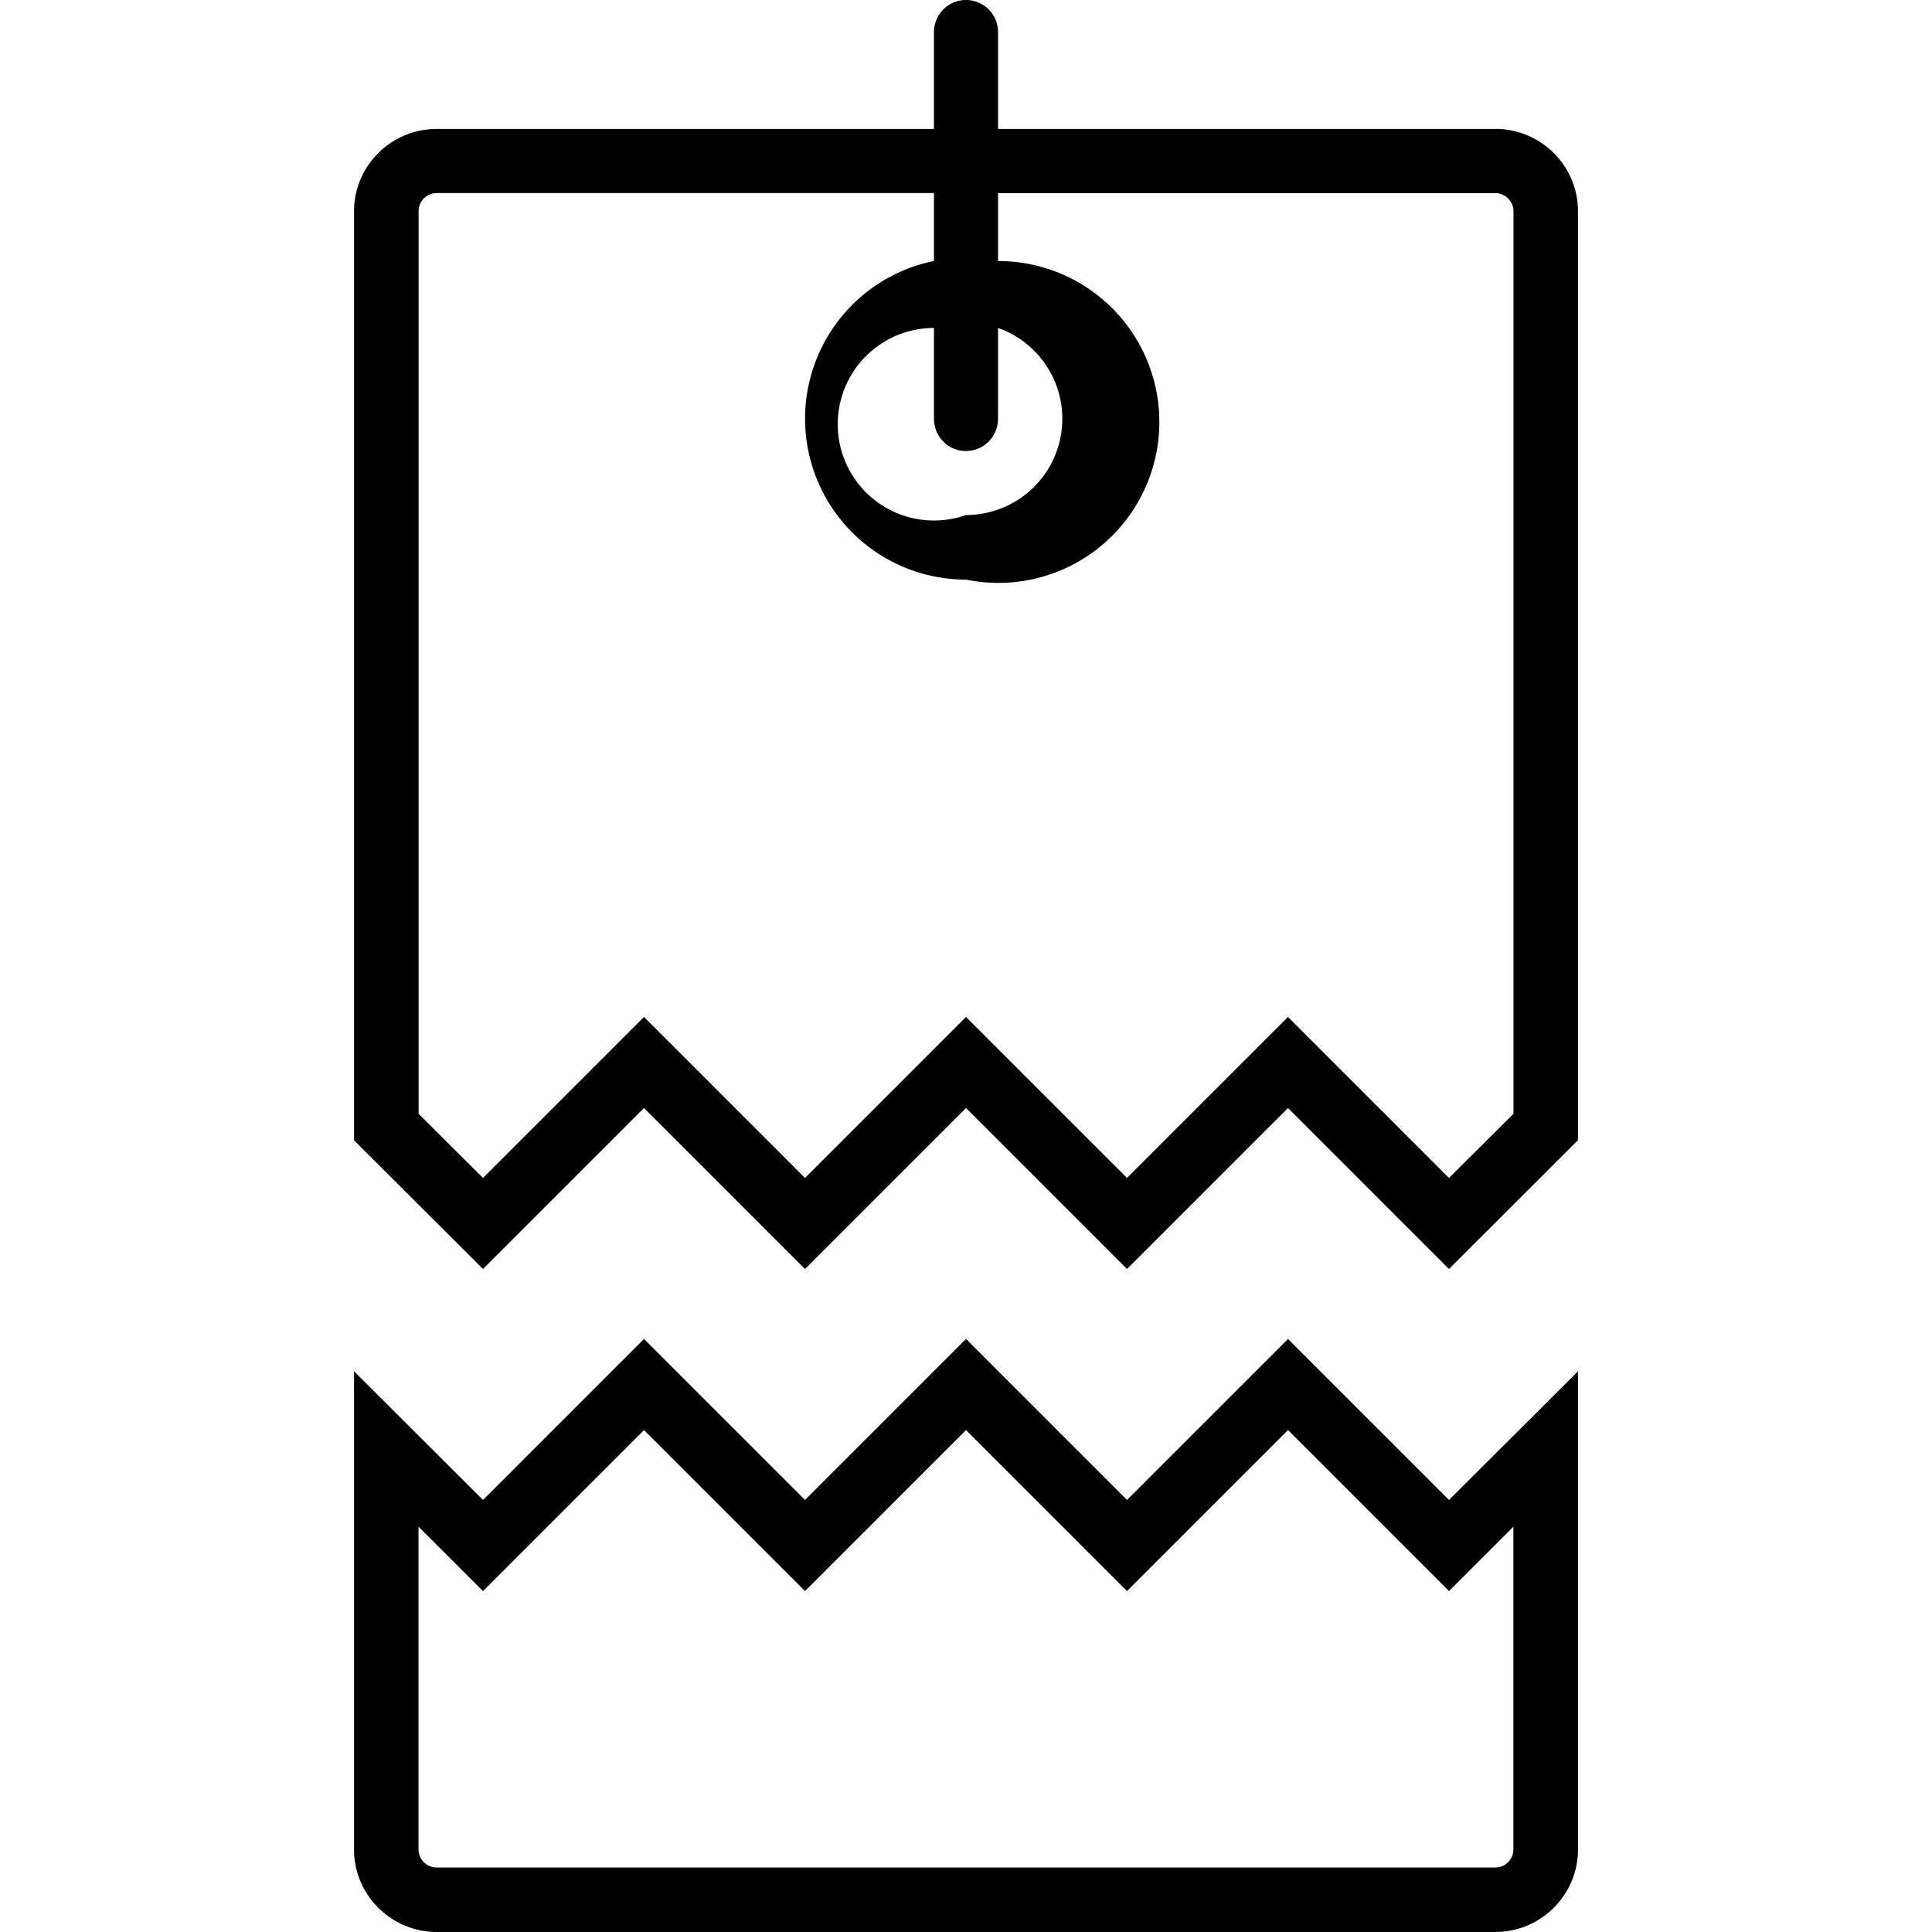 <svg xmlns="http://www.w3.org/2000/svg" width="32" height="32" viewBox="0 0 24 24">
    <path d="M18.574 1.602h-6.176V.398a.398.398 0 1 0-.796 0v1.204H5.426c-.567 0-1.028.457-1.028 1.023v11.54L6 15.764l2-2 2 2 2-2 2 2 2-2 2 2 1.602-1.6V2.624c0-.566-.461-1.023-1.028-1.023zm.227 12.234l-.801.797-2-2-2 2-2-2-2 2-2-2-2 2-.8-.797V2.625c0-.125.1-.227.226-.227h6.176v.844A1.999 1.999 0 0 0 12 7.2a1.999 1.999 0 1 0 .398-3.957v-.844h6.176c.125 0 .227.102.227.227zM12 5.602c.223 0 .398-.18.398-.403V4.074A1.196 1.196 0 0 1 12 6.398a1.196 1.196 0 1 1-.398-2.324V5.2c0 .223.175.403.398.403zm0 0M16 16.633l-2 2-2-2-2 2-2-2-2 2-1.602-1.598v5.942c0 .562.461 1.023 1.028 1.023h13.148c.567 0 1.028-.46 1.028-1.023v-5.942L18 18.633zm2.8 6.344a.226.226 0 0 1-.226.222H5.426a.226.226 0 0 1-.227-.222v-4.012l.801.8 2-2 2 2 2-2 2 2 2-2 2 2 .8-.8zm0 0"/>
</svg>
